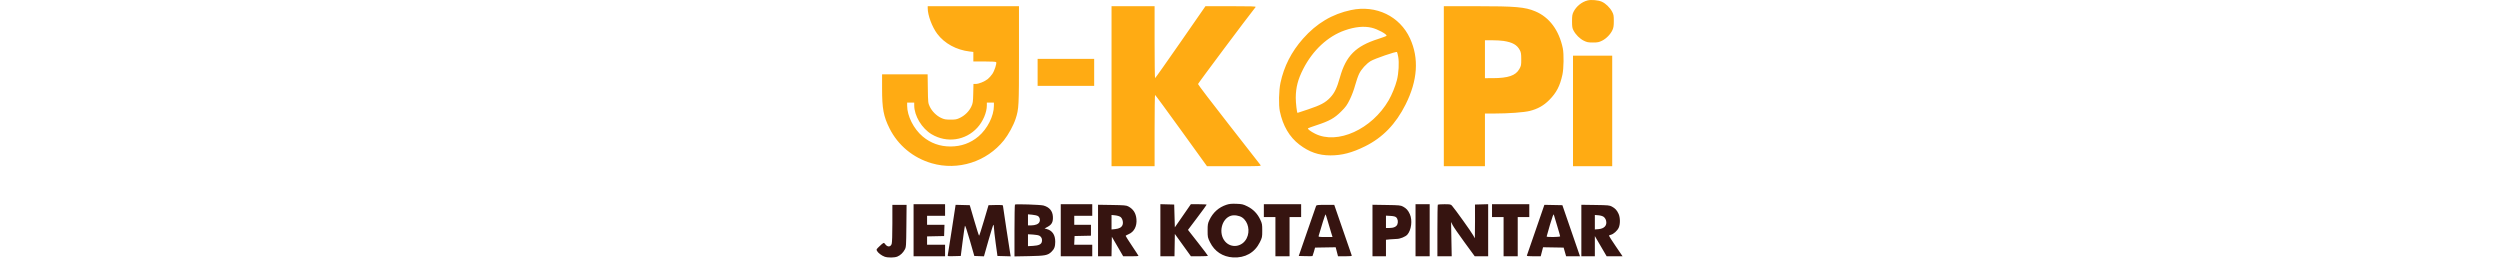 <svg width="2330" height="240" viewBox="0 0 2330 240" fill="none" xmlns="http://www.w3.org/2000/svg">
<path fill-rule="evenodd" clip-rule="evenodd" d="M1479.65 0.395C1474.18 1.777 1469.03 5.947 1466.52 11.045C1465.35 13.419 1465.14 14.791 1465.14 19.848C1465.15 24.951 1465.35 26.224 1466.53 28.443C1468.64 32.404 1472.38 36.113 1476.13 37.956C1479.02 39.374 1480.25 39.615 1484.61 39.615C1488.96 39.615 1490.19 39.374 1493.08 37.956C1497.02 36.019 1500.95 32.006 1502.78 28.04C1503.82 25.79 1504.07 24.119 1504.07 19.548C1504.07 14.539 1503.88 13.499 1502.47 10.863C1500.41 6.992 1496.44 3.165 1492.82 1.57C1489.55 0.127 1483.03 -0.455 1479.65 0.395ZM864.63 7.593C864.63 14.179 868.668 25.054 873.516 31.528C880.232 40.497 891.441 46.61 903.716 47.998L907.16 48.387V57.286H917.607C923.917 57.286 928.201 57.523 928.424 57.884C929.134 59.033 926.878 65.995 924.833 68.966C923.7 70.614 921.773 72.752 920.552 73.719C917.658 76.007 912.229 78.219 909.461 78.237L907.27 78.251L907.064 87.087C906.874 95.17 906.721 96.213 905.259 99.334C903.225 103.679 899.385 107.52 894.848 109.748C891.706 111.29 890.65 111.495 885.895 111.487C881.33 111.479 879.982 111.234 877.092 109.887C872.745 107.861 868.572 103.693 866.529 99.334C864.969 96.007 864.925 95.593 864.739 82.594L864.548 69.266H822.101V82.665C822.101 101.319 823.432 108.42 829.037 119.646C836.938 135.473 851.064 147.152 868.375 152.169C892.911 159.279 919.614 150.774 935.65 130.74C939.886 125.448 944.611 116.759 946.603 110.598C949.575 101.402 949.69 99.191 949.69 50.918V5.771H864.63V7.593ZM1035.95 154.924H1076.08V121.679C1076.08 103.395 1076.28 88.449 1076.53 88.468C1076.78 88.487 1087.76 103.438 1100.94 121.694L1124.9 154.886L1150.24 154.905C1174.75 154.924 1175.56 154.888 1174.8 153.821C1174.37 153.214 1161.08 136.195 1145.27 116C1129.45 95.806 1116.53 78.849 1116.56 78.318C1116.59 77.632 1162.48 16.285 1170.27 6.52C1170.75 5.923 1166.05 5.771 1147.18 5.771H1123.49L1100.24 39.286C1087.45 57.72 1076.78 72.815 1076.53 72.831C1076.28 72.847 1076.08 57.765 1076.08 39.316V5.771H1035.95V154.924ZM1345.64 154.924H1383.97V105.806L1392.81 105.803C1405.91 105.798 1420.39 104.739 1425.74 103.393C1433.17 101.52 1438.7 98.421 1443.87 93.22C1450.63 86.425 1453.89 80.145 1456.19 69.507C1457.43 63.764 1457.61 50.236 1456.53 45.006C1453.01 28.148 1444.01 16.058 1430.89 10.567C1421.2 6.513 1412.63 5.776 1375.14 5.773L1345.64 5.771V154.924ZM1259.24 9.354C1241.61 13.071 1227.05 21.738 1214.39 36.053C1203.59 48.268 1196.67 61.846 1193.39 77.24C1191.88 84.364 1191.58 97.811 1192.81 103.709C1195.64 117.264 1201.77 127.705 1211.05 134.782C1220.18 141.744 1228.95 144.796 1239.91 144.825C1250.62 144.853 1260.14 142.359 1272.26 136.358C1288.69 128.215 1300.84 115.676 1310.01 97.382C1321.27 74.927 1322.65 54.354 1314.14 35.817C1304.62 15.087 1282.53 4.442 1259.24 9.354ZM1278.41 25.843C1283.82 27.12 1292.32 31.67 1292.32 33.292C1292.32 33.57 1288.75 34.936 1284.39 36.327C1263.46 42.996 1254.46 52.033 1248.83 72.044C1246.01 82.099 1243.77 86.725 1239.67 91.027C1235.23 95.687 1230.8 98.046 1219.15 101.943C1213.79 103.738 1209.36 105.207 1209.3 105.207C1208.72 105.207 1207.62 95.809 1207.65 91.13C1207.72 81.431 1209.63 74.05 1214.6 64.291C1223.5 46.822 1237.53 33.795 1253.39 28.27C1262.89 24.961 1271.23 24.151 1278.41 25.843ZM1401.34 38.142C1409.75 39.469 1413.88 41.812 1416.49 46.746C1417.57 48.784 1417.79 50.213 1417.8 55.189C1417.82 60.786 1417.69 61.393 1415.97 64.428C1412.56 70.436 1405.64 72.798 1391.31 72.839L1383.97 72.86V37.519L1390.71 37.523C1394.42 37.526 1399.2 37.804 1401.34 38.142ZM1303.14 52.974C1304.12 58.187 1303.56 68.3 1301.93 74.657C1300.44 80.476 1297.25 88.281 1294.21 93.526C1278.58 120.488 1246.5 135.04 1225.67 124.612C1221.59 122.565 1218.41 120.162 1219.04 119.588C1219.32 119.338 1223.05 117.988 1227.33 116.587C1238.94 112.791 1243.71 110.129 1249.85 104.024C1254.27 99.625 1255.43 98.021 1258.08 92.621C1259.89 88.927 1261.92 83.5 1263 79.449C1264.02 75.66 1265.7 70.823 1266.74 68.701C1268.85 64.426 1273.22 59.591 1277.35 56.983C1280.88 54.751 1301.47 47.669 1302.01 48.5C1302.23 48.839 1302.74 50.852 1303.14 52.974ZM1466.04 154.924H1502.58V51.895H1466.04V154.924ZM967.061 80.048H1019.77V54.89H967.061V80.048ZM852.051 98.192C852.051 107.912 859.181 119.741 868.296 125.143C882.419 133.513 899.853 131.01 910.844 119.035C916.132 113.273 919.739 104.821 919.739 98.192V95.623H926.328V98.522C926.328 108.087 920.254 120.134 911.869 127.197C904.524 133.383 895.843 136.501 885.895 136.525C876.033 136.547 867.298 133.41 859.922 127.197C851.537 120.134 845.462 108.087 845.462 98.522V95.623H852.051V98.192Z" fill="#FFAB13"/>
<path fill-rule="evenodd" clip-rule="evenodd" d="M1142.96 190.882C1135.84 193.234 1130.42 198.101 1127.16 205.054C1125.67 208.233 1125.5 209.27 1125.5 214.927C1125.5 221.029 1125.58 221.406 1127.76 225.812C1131.97 234.338 1139.6 239.355 1149.19 239.911C1160.39 240.559 1169.38 235.485 1174.16 225.812C1176.34 221.406 1176.41 221.028 1176.41 214.927C1176.41 209.065 1176.28 208.314 1174.51 204.579C1171.88 199.028 1167.94 194.994 1162.54 192.328C1158.57 190.362 1157.59 190.134 1152.3 189.94C1147.71 189.772 1145.72 189.974 1142.96 190.882ZM851.452 238.856H880.804V228.074H864.031V220.322L879.905 219.988L880.251 209.505H864.031V201.119H880.804V190.337H851.452V238.856ZM945.946 190.659C945.699 190.921 945.497 201.898 945.497 215.053V238.97L959.124 238.717C974.003 238.442 976.487 237.971 979.835 234.79C982.614 232.15 983.456 229.977 983.482 225.379C983.518 218.846 980.691 214.726 975.237 213.365L973.529 212.939L976.435 211.371C980.323 209.275 981.571 206.835 981.292 201.874C980.995 196.584 978.029 193.087 972.523 191.535C969.825 190.775 946.56 190.008 945.946 190.659ZM988.625 238.856H1017.98V228.074H1001.15L1001.5 219.988L1016.78 219.652V209.505H1001.2V201.119H1017.98V190.337H988.625V238.856ZM1081.47 238.856H1094.62L1094.95 218.034L1109.92 238.819L1117.86 238.838C1122.23 238.848 1125.8 238.654 1125.79 238.407C1125.79 238.16 1121.61 232.624 1116.49 226.105L1107.2 214.251L1115.9 202.706C1120.69 196.356 1124.6 190.975 1124.6 190.749C1124.6 190.522 1121.29 190.337 1117.24 190.337H1109.87L1094.95 211.884L1094.35 190.636L1081.47 190.296V238.856ZM1177.91 202.317H1188.69V238.856H1201.87V202.317H1212.66V190.337H1177.91V202.317ZM1319.28 238.856H1332.46V190.337H1319.28V238.856ZM1340.04 190.736C1339.82 190.955 1339.65 201.872 1339.65 214.996V238.856H1352.99L1352.4 206.9L1353.89 209.849C1354.71 211.472 1359.67 218.662 1364.92 225.828L1374.46 238.856H1386.97V190.295L1374.69 190.636L1374.71 206.36C1374.72 215.009 1374.66 222.084 1374.57 222.084C1374.48 222.084 1373.76 220.803 1372.96 219.239C1371.61 216.571 1355.9 194.635 1353.23 191.684C1352.13 190.464 1351.47 190.337 1346.23 190.337C1343.05 190.337 1340.26 190.516 1340.04 190.736ZM1390.56 202.317H1401.34V238.856H1414.52V202.317H1425.3V190.337H1390.56V202.317ZM831.685 208.218C831.685 219.082 831.444 226.191 831.036 227.361C829.969 230.422 827.002 230.443 824.874 227.405C823.768 225.825 823.507 225.931 819.705 229.501C816.801 232.23 816.643 232.521 817.357 233.854C818.345 235.702 821.711 238.257 824.443 239.233C827.429 240.301 833.666 240.244 836.346 239.124C839.171 237.944 841.621 235.625 843.271 232.567C844.508 230.274 844.571 229.323 844.75 210.553L844.937 190.936H831.685V208.218ZM887.16 213.53C885.251 225.977 883.548 236.777 883.375 237.53C883.06 238.897 883.071 238.9 889.248 238.728L895.437 238.557L897.162 225.079C898.111 217.666 899.07 211.11 899.293 210.509C899.554 209.806 901.183 214.592 903.879 223.987L908.059 238.557L917.044 238.894L921.216 224.199C923.511 216.117 925.599 209.505 925.858 209.505C926.117 209.505 926.346 210.786 926.368 212.35C926.389 213.915 927.131 220.452 928.015 226.876L929.623 238.557L941.965 238.899L941.619 236.931C940.916 232.938 934.715 192.171 934.715 191.545C934.715 191.108 932.525 190.952 928.006 191.066L921.297 191.235L917.099 205.462C914.79 213.286 912.729 219.688 912.519 219.688C912.31 219.688 910.267 213.286 907.978 205.462L903.819 191.235L890.629 190.898L887.16 213.53ZM1023.37 238.856H1035.92L1036.25 220.659L1046.82 238.856H1053.96C1057.89 238.856 1061.11 238.715 1061.11 238.543C1061.11 238.37 1058.41 234.199 1055.12 229.272C1051.82 224.346 1049.13 220.107 1049.13 219.852C1049.13 219.597 1050.35 218.888 1051.83 218.277C1056.99 216.158 1059.76 210.832 1059.16 204.206C1058.65 198.61 1056.24 194.864 1051.52 192.357C1049.7 191.39 1047.7 191.215 1036.4 191.038L1023.37 190.834V238.856ZM1226.58 191.984C1226.35 192.561 1222.63 203.275 1218.3 215.795L1210.43 238.557L1216.72 238.728C1220.17 238.822 1223.11 238.788 1223.24 238.652C1223.38 238.516 1223.97 236.687 1224.57 234.587L1225.64 230.77L1244.85 230.442L1247.03 238.856H1253.57C1258.55 238.856 1260.04 238.678 1259.83 238.108C1259.68 237.696 1255.95 226.914 1251.54 214.147L1243.52 190.936H1235.26C1227.94 190.936 1226.95 191.056 1226.58 191.984ZM1279.15 238.856H1291.72V223.453L1295.41 223.068C1297.43 222.856 1300.33 222.681 1301.85 222.677C1304.85 222.671 1309.93 220.605 1311.62 218.703C1315.39 214.458 1316.53 205.265 1313.98 199.628C1312.34 195.989 1310.74 194.215 1307.6 192.53C1305.4 191.352 1304.12 191.229 1292.17 191.04L1279.15 190.834V238.856ZM1431.35 214.132C1426.95 226.907 1423.22 237.696 1423.06 238.108C1422.85 238.679 1424.34 238.856 1429.36 238.856H1435.94L1438.12 230.442L1457.31 230.77L1459.62 238.856H1472.56L1467.45 224.031C1464.63 215.877 1460.94 205.162 1459.24 200.22L1456.14 191.235L1439.36 190.904L1431.35 214.132ZM1473.82 238.856H1486.4V220.031L1497.41 238.856H1512.24L1505.91 229.562C1502.43 224.45 1499.58 220.023 1499.58 219.725C1499.58 219.428 1500.34 219.017 1501.27 218.813C1503.74 218.27 1507.36 215.042 1508.63 212.243C1510.17 208.859 1510.11 202.847 1508.52 199.322C1507 195.969 1505.36 194.182 1502.28 192.525C1500.07 191.338 1498.84 191.22 1486.85 191.043L1473.82 190.852V238.856ZM1451.3 210.514C1452.82 215.517 1454.06 219.898 1454.06 220.248C1454.06 220.98 1441.48 221.168 1441.47 220.437C1441.46 220.19 1442.88 215.202 1444.61 209.353C1446.9 201.649 1447.87 199.091 1448.16 200.069C1448.37 200.811 1449.79 205.511 1451.3 210.514ZM1237.41 205.911C1238.3 209.041 1239.67 213.69 1240.47 216.244L1241.91 220.886H1235.3C1229.29 220.886 1228.72 220.79 1228.98 219.838C1231.42 211.114 1235.17 199.456 1235.44 199.789C1235.64 200.026 1236.52 202.781 1237.41 205.911ZM967.37 201.369C969.114 202.513 969.699 204.943 968.72 206.988C967.804 208.903 964.972 210.022 960.921 210.07L958.076 210.104V199.748L962.052 200.119C964.239 200.323 966.632 200.886 967.37 201.369ZM1044.3 202.197C1046.15 203.578 1047.1 207.281 1046.21 209.624C1045.33 211.9 1043.16 213.121 1039.29 213.521L1035.95 213.866V200.352L1039.36 200.704C1041.29 200.903 1043.43 201.551 1044.3 202.197ZM1157.79 202.745C1163.42 206.703 1165.27 215.453 1161.89 222.122C1157.79 230.207 1147.48 231.7 1141.77 225.037C1135.33 217.503 1138.39 203.912 1147.17 201.094C1150.21 200.121 1155.15 200.89 1157.79 202.745ZM1494.66 202.126C1495.58 202.806 1496.53 204.29 1496.85 205.536C1497.99 210.057 1495.28 213.11 1489.72 213.571L1486.4 213.847V200.371L1489.72 200.647C1491.75 200.815 1493.67 201.39 1494.66 202.126ZM1301.2 202.514C1302.73 203.899 1303.23 206.575 1302.4 208.941C1301.59 211.27 1298.94 212.5 1294.74 212.5H1291.72V200.983L1295.87 201.218C1298.75 201.381 1300.38 201.778 1301.2 202.514ZM969.098 219.893C970.826 221.026 971.568 223.149 971.01 225.371C970.407 227.772 968.078 228.847 962.818 229.152L958.076 229.426V218.336L962.818 218.611C965.853 218.787 968.112 219.248 969.098 219.893Z" fill="#361410"/>
</svg>
